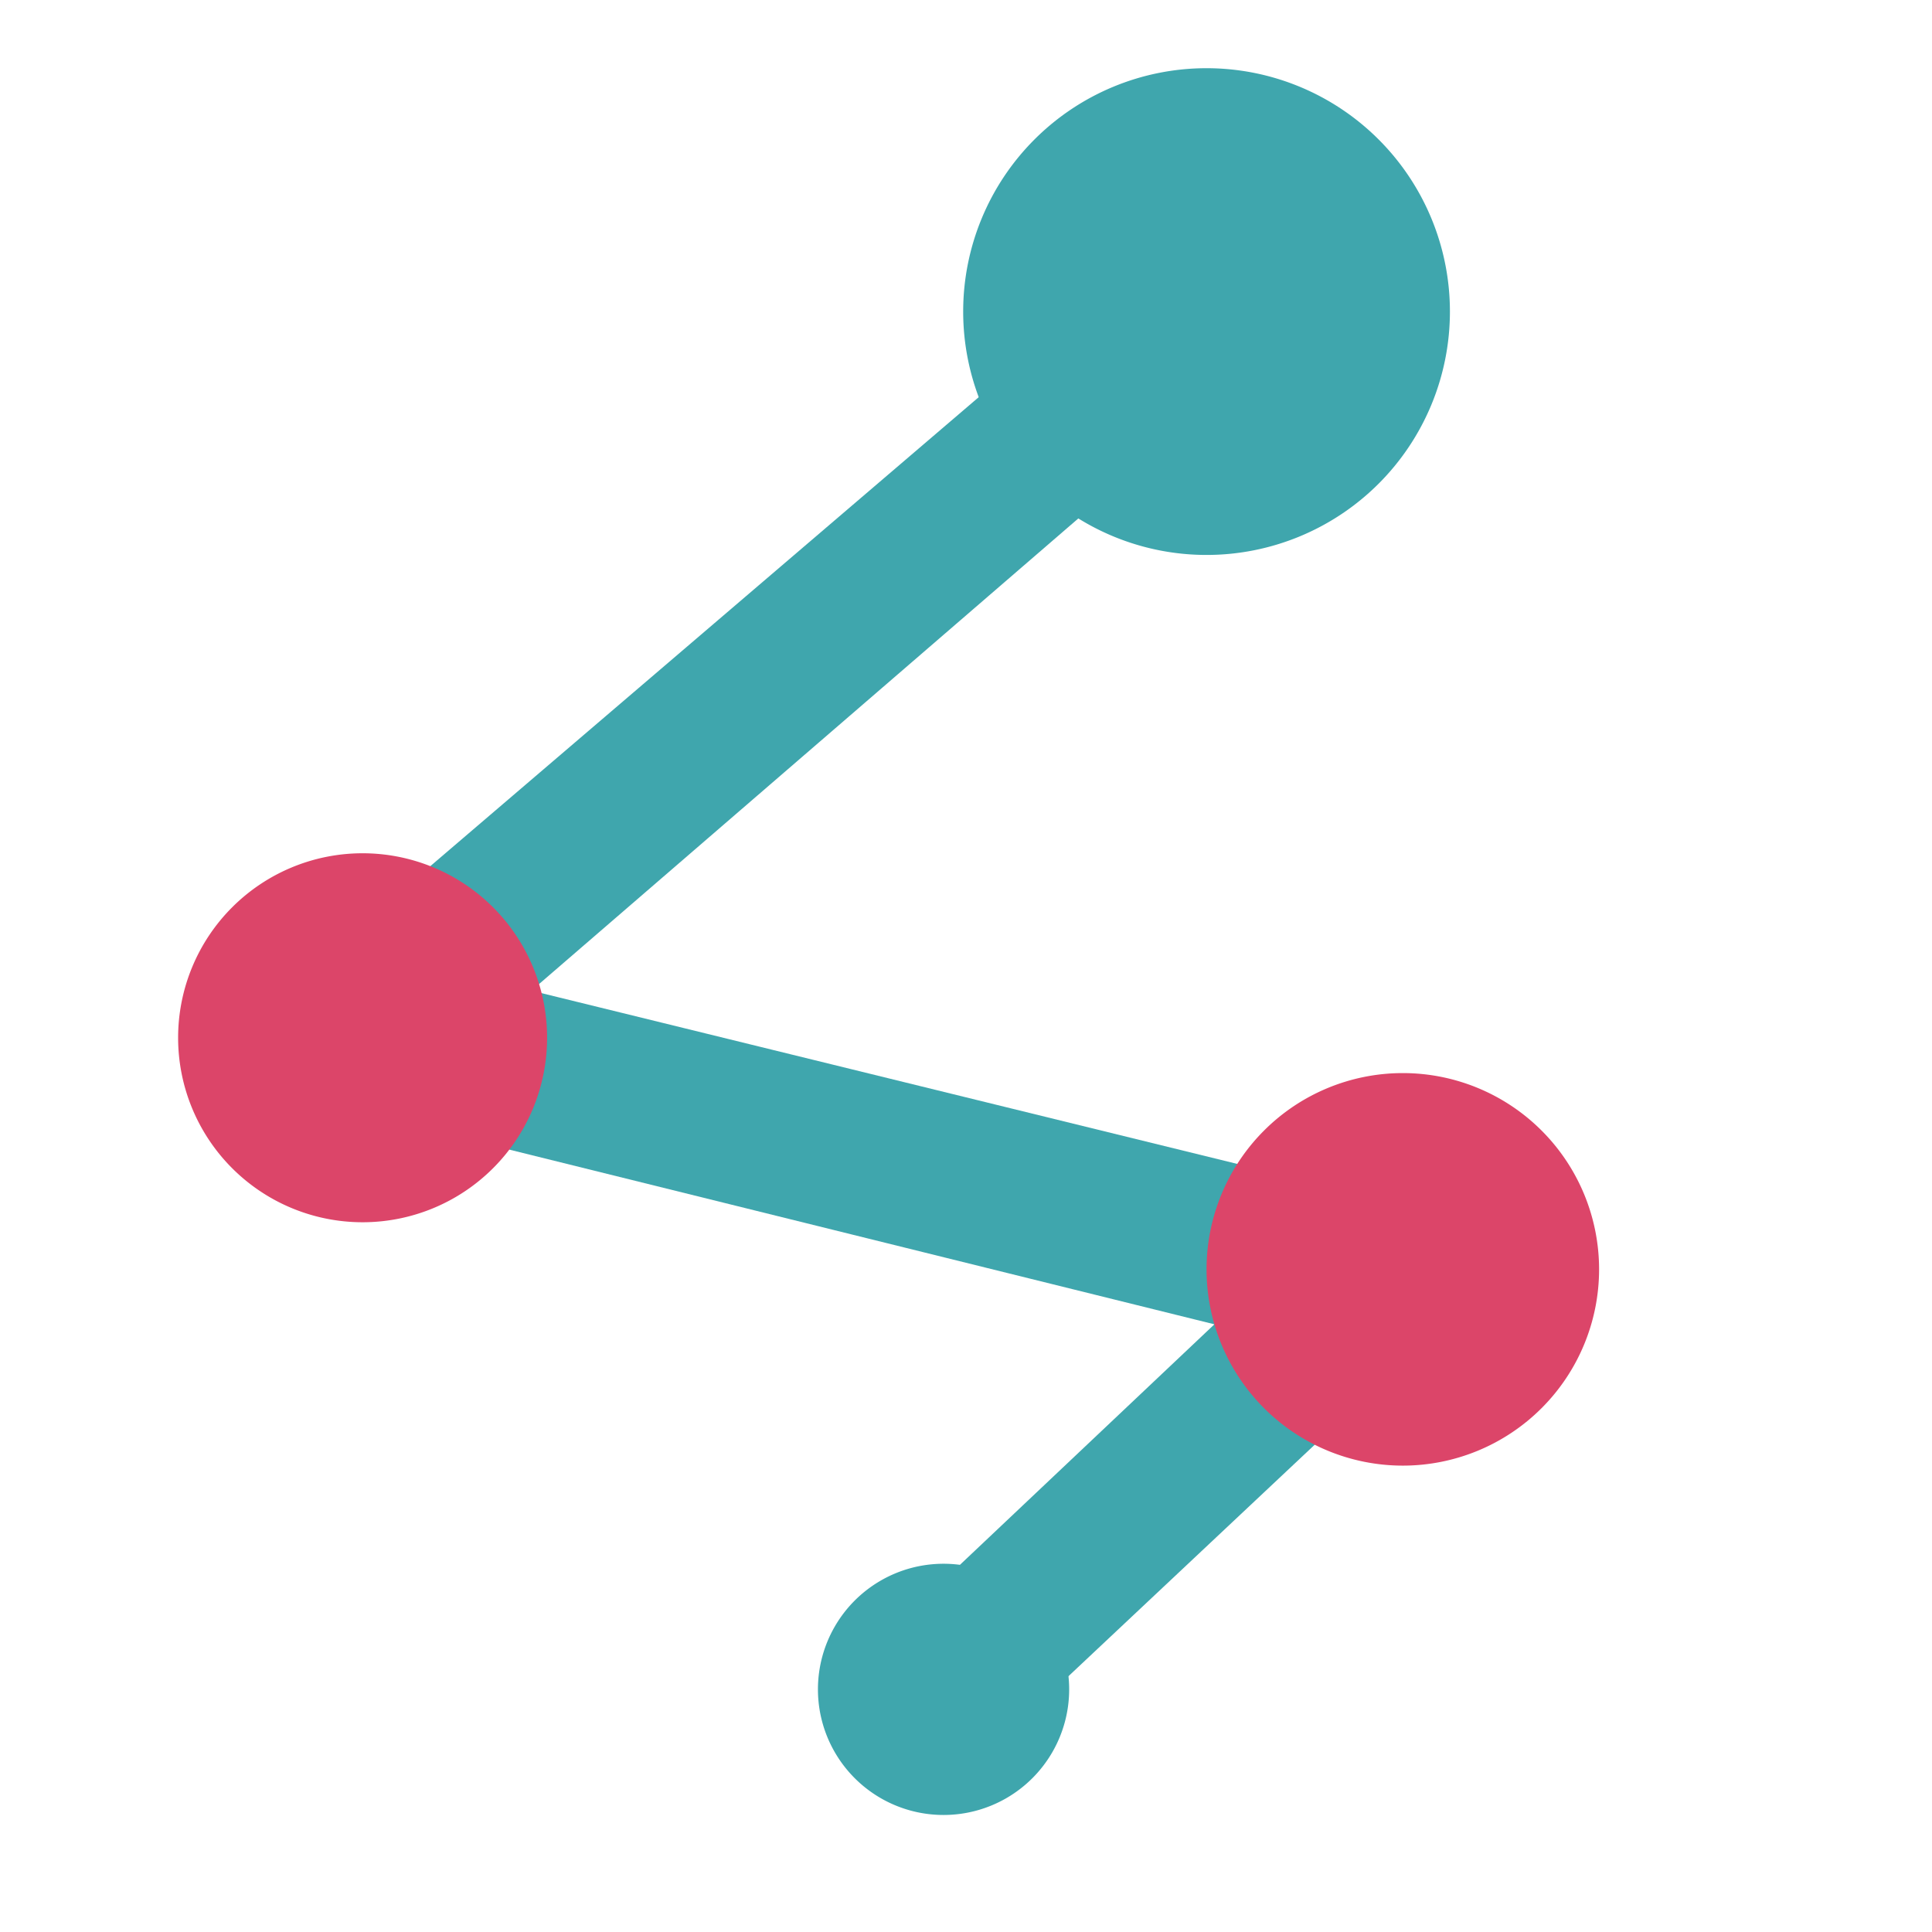<svg xmlns="http://www.w3.org/2000/svg" class="svg-icon" style="width: 1em; height: 1em;vertical-align: middle;fill: currentColor;overflow: hidden;" viewBox="200 200 700 700" version="1.1"><path d="M556.089 826.311c-7.111 0-15.644-2.844-21.333-8.533-11.378-11.378-9.956-29.867 1.422-39.822l103.822-98.133-315.733-78.222c-9.956-2.844-18.489-11.378-21.333-21.333-2.844-9.956 1.422-21.333 8.533-28.444l304.356-260.267c11.378-9.956 29.867-8.533 39.822 2.844 9.956 11.378 8.533 29.867-2.844 39.822L392.533 558.933l312.889 76.8c9.956 2.844 18.489 9.956 21.333 19.911s0 21.333-8.533 28.444l-142.222 133.689c-5.689 5.689-12.8 8.533-19.911 8.533z" fill="#3FA6AD"/><path d="M637.156 312.889m-88.178 0a88.178 88.178 0 1 0 176.356 0 88.178 88.178 0 1 0-176.356 0Z" fill="#3FA6AD"/><path d="M331.378 576m-66.844 0a66.844 66.844 0 1 0 133.689 0 66.844 66.844 0 1 0-133.689 0Z" fill="#DC4569"/><path d="M708.267 659.911m-71.111 0a71.111 71.111 0 1 0 142.222 0 71.111 71.111 0 1 0-142.222 0Z" fill="#DC4569"/><path d="M541.867 812.089m-45.511 0a45.511 45.511 0 1 0 91.022 0 45.511 45.511 0 1 0-91.022 0Z" fill="#3FA6AD"/></svg>